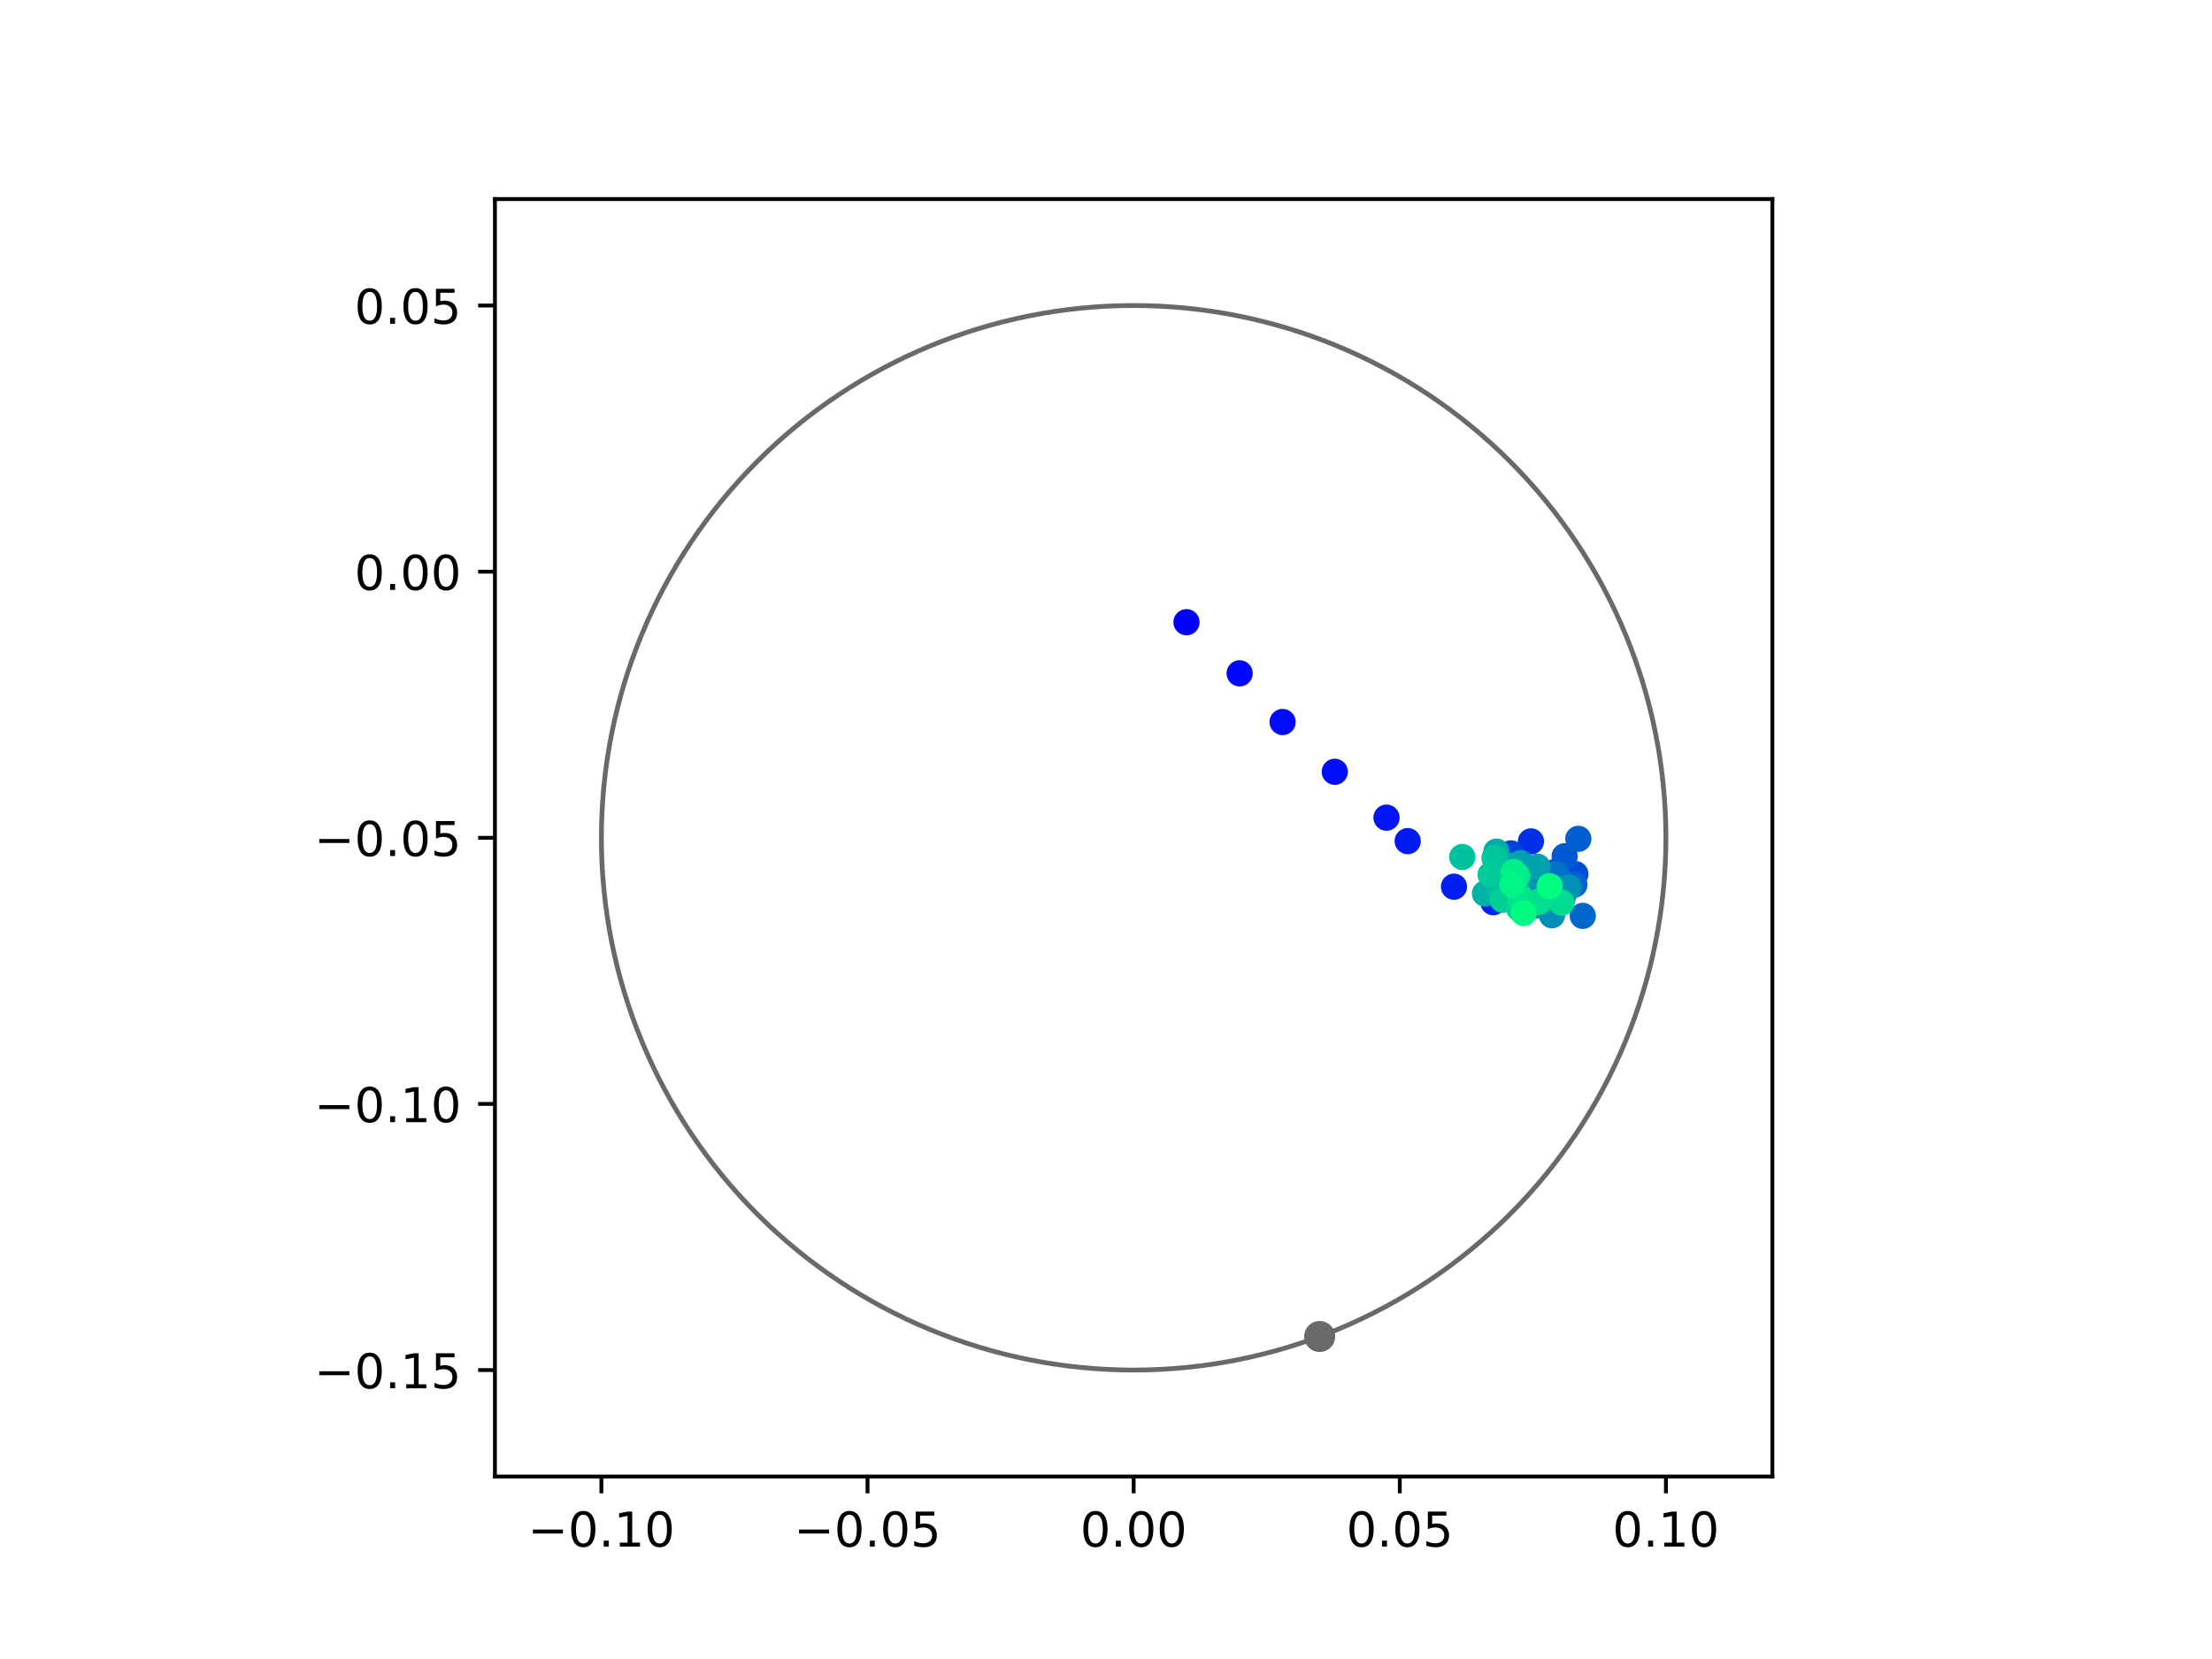 <?xml version="1.0" encoding="utf-8" standalone="no"?>
<!DOCTYPE svg PUBLIC "-//W3C//DTD SVG 1.1//EN"
  "http://www.w3.org/Graphics/SVG/1.1/DTD/svg11.dtd">
<!-- Created with matplotlib (https://matplotlib.org/) -->
<svg height="345.6pt" version="1.1" viewBox="0 0 460.8 345.6" width="460.8pt" xmlns="http://www.w3.org/2000/svg" xmlns:xlink="http://www.w3.org/1999/xlink">
 <defs>
  <style type="text/css">
*{stroke-linecap:butt;stroke-linejoin:round;}
  </style>
 </defs>
 <g id="figure_1">
  <g id="patch_1">
   <path d="M 0 345.6 
L 460.8 345.6 
L 460.8 0 
L 0 0 
z
" style="fill:#ffffff;"/>
  </g>
  <g id="axes_1">
   <g id="patch_2">
    <path d="M 103.104 307.584 
L 369.216 307.584 
L 369.216 41.472 
L 103.104 41.472 
z
" style="fill:#ffffff;"/>
   </g>
   <g id="PathCollection_1">
    <defs>
     <path d="M 0 2.236 
C 0.593 2.236 1.162 2 1.581 1.581 
C 2 1.162 2.236 0.593 2.236 0 
C 2.236 -0.593 2 -1.162 1.581 -1.581 
C 1.162 -2 0.593 -2.236 0 -2.236 
C -0.593 -2.236 -1.162 -2 -1.581 -1.581 
C -2 -1.162 -2.236 -0.593 -2.236 0 
C -2.236 0.593 -2 1.162 -1.581 1.581 
C -1.162 2 -0.593 2.236 0 2.236 
z
" id="C0_0_8fc4ebb880"/>
    </defs>
    <g clip-path="url(#p916f231fd3)">
     <use style="fill:#0000ff;stroke:#0000ff;" x="247.171" xlink:href="#C0_0_8fc4ebb880" y="129.615"/>
    </g>
    <g clip-path="url(#p916f231fd3)">
     <use style="fill:#0005fc;stroke:#0005fc;" x="258.24" xlink:href="#C0_0_8fc4ebb880" y="140.268"/>
    </g>
    <g clip-path="url(#p916f231fd3)">
     <use style="fill:#000afa;stroke:#000afa;" x="267.186" xlink:href="#C0_0_8fc4ebb880" y="150.406"/>
    </g>
    <g clip-path="url(#p916f231fd3)">
     <use style="fill:#000ff8;stroke:#000ff8;" x="278.063" xlink:href="#C0_0_8fc4ebb880" y="160.777"/>
    </g>
    <g clip-path="url(#p916f231fd3)">
     <use style="fill:#0014f5;stroke:#0014f5;" x="288.836" xlink:href="#C0_0_8fc4ebb880" y="170.332"/>
    </g>
    <g clip-path="url(#p916f231fd3)">
     <use style="fill:#001af2;stroke:#001af2;" x="293.248" xlink:href="#C0_0_8fc4ebb880" y="175.221"/>
    </g>
    <g clip-path="url(#p916f231fd3)">
     <use style="fill:#001ff0;stroke:#001ff0;" x="302.894" xlink:href="#C0_0_8fc4ebb880" y="184.715"/>
    </g>
    <g clip-path="url(#p916f231fd3)">
     <use style="fill:#0024ed;stroke:#0024ed;" x="311.09" xlink:href="#C0_0_8fc4ebb880" y="187.951"/>
    </g>
    <g clip-path="url(#p916f231fd3)">
     <use style="fill:#0029eb;stroke:#0029eb;" x="315.903" xlink:href="#C0_0_8fc4ebb880" y="184.211"/>
    </g>
    <g clip-path="url(#p916f231fd3)">
     <use style="fill:#002fe8;stroke:#002fe8;" x="318.924" xlink:href="#C0_0_8fc4ebb880" y="175.279"/>
    </g>
    <g clip-path="url(#p916f231fd3)">
     <use style="fill:#0034e5;stroke:#0034e5;" x="317.09" xlink:href="#C0_0_8fc4ebb880" y="182.112"/>
    </g>
    <g clip-path="url(#p916f231fd3)">
     <use style="fill:#0039e2;stroke:#0039e2;" x="314.563" xlink:href="#C0_0_8fc4ebb880" y="181.014"/>
    </g>
    <g clip-path="url(#p916f231fd3)">
     <use style="fill:#003ee0;stroke:#003ee0;" x="314.596" xlink:href="#C0_0_8fc4ebb880" y="183.757"/>
    </g>
    <g clip-path="url(#p916f231fd3)">
     <use style="fill:#0043de;stroke:#0043de;" x="314.749" xlink:href="#C0_0_8fc4ebb880" y="177.765"/>
    </g>
    <g clip-path="url(#p916f231fd3)">
     <use style="fill:#0049db;stroke:#0049db;" x="323.892" xlink:href="#C0_0_8fc4ebb880" y="181.672"/>
    </g>
    <g clip-path="url(#p916f231fd3)">
     <use style="fill:#004ed8;stroke:#004ed8;" x="328.177" xlink:href="#C0_0_8fc4ebb880" y="182.085"/>
    </g>
    <g clip-path="url(#p916f231fd3)">
     <use style="fill:#0053d6;stroke:#0053d6;" x="326.384" xlink:href="#C0_0_8fc4ebb880" y="185.072"/>
    </g>
    <g clip-path="url(#p916f231fd3)">
     <use style="fill:#0058d3;stroke:#0058d3;" x="325.949" xlink:href="#C0_0_8fc4ebb880" y="178.37"/>
    </g>
    <g clip-path="url(#p916f231fd3)">
     <use style="fill:#005ed0;stroke:#005ed0;" x="328.791" xlink:href="#C0_0_8fc4ebb880" y="174.743"/>
    </g>
    <g clip-path="url(#p916f231fd3)">
     <use style="fill:#0063ce;stroke:#0063ce;" x="327.975" xlink:href="#C0_0_8fc4ebb880" y="184.281"/>
    </g>
    <g clip-path="url(#p916f231fd3)">
     <use style="fill:#0068cb;stroke:#0068cb;" x="329.721" xlink:href="#C0_0_8fc4ebb880" y="190.792"/>
    </g>
    <g clip-path="url(#p916f231fd3)">
     <use style="fill:#006dc8;stroke:#006dc8;" x="325.494" xlink:href="#C0_0_8fc4ebb880" y="187.104"/>
    </g>
    <g clip-path="url(#p916f231fd3)">
     <use style="fill:#0072c6;stroke:#0072c6;" x="324.185" xlink:href="#C0_0_8fc4ebb880" y="182.155"/>
    </g>
    <g clip-path="url(#p916f231fd3)">
     <use style="fill:#0078c3;stroke:#0078c3;" x="315.498" xlink:href="#C0_0_8fc4ebb880" y="185.919"/>
    </g>
    <g clip-path="url(#p916f231fd3)">
     <use style="fill:#007dc0;stroke:#007dc0;" x="319.804" xlink:href="#C0_0_8fc4ebb880" y="188.684"/>
    </g>
    <g clip-path="url(#p916f231fd3)">
     <use style="fill:#0082be;stroke:#0082be;" x="320.309" xlink:href="#C0_0_8fc4ebb880" y="183.787"/>
    </g>
    <g clip-path="url(#p916f231fd3)">
     <use style="fill:#0087bc;stroke:#0087bc;" x="318.422" xlink:href="#C0_0_8fc4ebb880" y="186.386"/>
    </g>
    <g clip-path="url(#p916f231fd3)">
     <use style="fill:#008db8;stroke:#008db8;" x="323.296" xlink:href="#C0_0_8fc4ebb880" y="190.663"/>
    </g>
    <g clip-path="url(#p916f231fd3)">
     <use style="fill:#0092b6;stroke:#0092b6;" x="326.803" xlink:href="#C0_0_8fc4ebb880" y="184.911"/>
    </g>
    <g clip-path="url(#p916f231fd3)">
     <use style="fill:#0097b3;stroke:#0097b3;" x="317.792" xlink:href="#C0_0_8fc4ebb880" y="185.306"/>
    </g>
    <g clip-path="url(#p916f231fd3)">
     <use style="fill:#009cb1;stroke:#009cb1;" x="316.774" xlink:href="#C0_0_8fc4ebb880" y="179.775"/>
    </g>
    <g clip-path="url(#p916f231fd3)">
     <use style="fill:#00a1ae;stroke:#00a1ae;" x="320.297" xlink:href="#C0_0_8fc4ebb880" y="180.56"/>
    </g>
    <g clip-path="url(#p916f231fd3)">
     <use style="fill:#00a7ac;stroke:#00a7ac;" x="314.832" xlink:href="#C0_0_8fc4ebb880" y="180.359"/>
    </g>
    <g clip-path="url(#p916f231fd3)">
     <use style="fill:#00aca9;stroke:#00aca9;" x="311.735" xlink:href="#C0_0_8fc4ebb880" y="177.403"/>
    </g>
    <g clip-path="url(#p916f231fd3)">
     <use style="fill:#00b1a6;stroke:#00b1a6;" x="309.344" xlink:href="#C0_0_8fc4ebb880" y="186.14"/>
    </g>
    <g clip-path="url(#p916f231fd3)">
     <use style="fill:#00b6a4;stroke:#00b6a4;" x="312.738" xlink:href="#C0_0_8fc4ebb880" y="181.517"/>
    </g>
    <g clip-path="url(#p916f231fd3)">
     <use style="fill:#00bca1;stroke:#00bca1;" x="312.235" xlink:href="#C0_0_8fc4ebb880" y="184.943"/>
    </g>
    <g clip-path="url(#p916f231fd3)">
     <use style="fill:#00c19e;stroke:#00c19e;" x="304.626" xlink:href="#C0_0_8fc4ebb880" y="178.527"/>
    </g>
    <g clip-path="url(#p916f231fd3)">
     <use style="fill:#00c69c;stroke:#00c69c;" x="311.33" xlink:href="#C0_0_8fc4ebb880" y="178.737"/>
    </g>
    <g clip-path="url(#p916f231fd3)">
     <use style="fill:#00cb9a;stroke:#00cb9a;" x="310.521" xlink:href="#C0_0_8fc4ebb880" y="182.216"/>
    </g>
    <g clip-path="url(#p916f231fd3)">
     <use style="fill:#00d097;stroke:#00d097;" x="313.059" xlink:href="#C0_0_8fc4ebb880" y="187.453"/>
    </g>
    <g clip-path="url(#p916f231fd3)">
     <use style="fill:#00d694;stroke:#00d694;" x="316.486" xlink:href="#C0_0_8fc4ebb880" y="189.283"/>
    </g>
    <g clip-path="url(#p916f231fd3)">
     <use style="fill:#00db92;stroke:#00db92;" x="325.298" xlink:href="#C0_0_8fc4ebb880" y="188.046"/>
    </g>
    <g clip-path="url(#p916f231fd3)">
     <use style="fill:#00e08f;stroke:#00e08f;" x="320.567" xlink:href="#C0_0_8fc4ebb880" y="187.844"/>
    </g>
    <g clip-path="url(#p916f231fd3)">
     <use style="fill:#00e58c;stroke:#00e58c;" x="316.68" xlink:href="#C0_0_8fc4ebb880" y="186.932"/>
    </g>
    <g clip-path="url(#p916f231fd3)">
     <use style="fill:#00eb8a;stroke:#00eb8a;" x="316.089" xlink:href="#C0_0_8fc4ebb880" y="182.46"/>
    </g>
    <g clip-path="url(#p916f231fd3)">
     <use style="fill:#00f087;stroke:#00f087;" x="315.301" xlink:href="#C0_0_8fc4ebb880" y="181.666"/>
    </g>
    <g clip-path="url(#p916f231fd3)">
     <use style="fill:#00f584;stroke:#00f584;" x="315.054" xlink:href="#C0_0_8fc4ebb880" y="184.279"/>
    </g>
    <g clip-path="url(#p916f231fd3)">
     <use style="fill:#00fa82;stroke:#00fa82;" x="317.379" xlink:href="#C0_0_8fc4ebb880" y="190.205"/>
    </g>
    <g clip-path="url(#p916f231fd3)">
     <use style="fill:#00ff80;stroke:#00ff80;" x="322.825" xlink:href="#C0_0_8fc4ebb880" y="184.601"/>
    </g>
   </g>
   <g id="PathCollection_2">
    <defs>
     <path d="M 0 2.739 
C 0.726 2.739 1.423 2.45 1.936 1.936 
C 2.45 1.423 2.739 0.726 2.739 0 
C 2.739 -0.726 2.45 -1.423 1.936 -1.936 
C 1.423 -2.45 0.726 -2.739 0 -2.739 
C -0.726 -2.739 -1.423 -2.45 -1.936 -1.936 
C -2.45 -1.423 -2.739 -0.726 -2.739 0 
C -2.739 0.726 -2.45 1.423 -1.936 1.936 
C -1.423 2.45 -0.726 2.739 0 2.739 
z
" id="md0ce5b7dc5" style="stroke:#696969;"/>
    </defs>
    <g clip-path="url(#p916f231fd3)">
     <use style="fill:#696969;stroke:#696969;" x="274.911" xlink:href="#md0ce5b7dc5" y="278.416"/>
    </g>
   </g>
   <g id="patch_3">
    <path clip-path="url(#p916f231fd3)" d="M 236.16 285.408 
C 265.566 285.408 293.771 273.725 314.564 252.932 
C 335.357 232.139 347.04 203.934 347.04 174.528 
C 347.04 145.122 335.357 116.917 314.564 96.124 
C 293.771 75.331 265.566 63.648 236.16 63.648 
C 206.754 63.648 178.549 75.331 157.756 96.124 
C 136.963 116.917 125.28 145.122 125.28 174.528 
C 125.28 203.934 136.963 232.139 157.756 252.932 
C 178.549 273.725 206.754 285.408 236.16 285.408 
z
" style="fill:none;stroke:#696969;stroke-linejoin:miter;"/>
   </g>
   <g id="matplotlib.axis_1">
    <g id="xtick_1">
     <g id="line2d_1">
      <defs>
       <path d="M 0 0 
L 0 3.5 
" id="m041f76e195" style="stroke:#000000;stroke-width:0.8;"/>
      </defs>
      <g>
       <use style="stroke:#000000;stroke-width:0.8;" x="125.28" xlink:href="#m041f76e195" y="307.584"/>
      </g>
     </g>
     <g id="text_1">
      <!-- −0.10 -->
      <defs>
       <path d="M 10.594 35.5 
L 73.188 35.5 
L 73.188 27.203 
L 10.594 27.203 
z
" id="DejaVuSans-8722"/>
       <path d="M 31.781 66.406 
Q 24.172 66.406 20.328 58.906 
Q 16.5 51.422 16.5 36.375 
Q 16.5 21.391 20.328 13.891 
Q 24.172 6.391 31.781 6.391 
Q 39.453 6.391 43.281 13.891 
Q 47.125 21.391 47.125 36.375 
Q 47.125 51.422 43.281 58.906 
Q 39.453 66.406 31.781 66.406 
z
M 31.781 74.219 
Q 44.047 74.219 50.516 64.516 
Q 56.984 54.828 56.984 36.375 
Q 56.984 17.969 50.516 8.266 
Q 44.047 -1.422 31.781 -1.422 
Q 19.531 -1.422 13.062 8.266 
Q 6.594 17.969 6.594 36.375 
Q 6.594 54.828 13.062 64.516 
Q 19.531 74.219 31.781 74.219 
z
" id="DejaVuSans-48"/>
       <path d="M 10.688 12.406 
L 21 12.406 
L 21 0 
L 10.688 0 
z
" id="DejaVuSans-46"/>
       <path d="M 12.406 8.297 
L 28.516 8.297 
L 28.516 63.922 
L 10.984 60.406 
L 10.984 69.391 
L 28.422 72.906 
L 38.281 72.906 
L 38.281 8.297 
L 54.391 8.297 
L 54.391 0 
L 12.406 0 
z
" id="DejaVuSans-49"/>
      </defs>
      <g transform="translate(109.957 322.182)scale(0.1 -0.1)">
       <use xlink:href="#DejaVuSans-8722"/>
       <use x="83.789" xlink:href="#DejaVuSans-48"/>
       <use x="147.412" xlink:href="#DejaVuSans-46"/>
       <use x="179.199" xlink:href="#DejaVuSans-49"/>
       <use x="242.822" xlink:href="#DejaVuSans-48"/>
      </g>
     </g>
    </g>
    <g id="xtick_2">
     <g id="line2d_2">
      <g>
       <use style="stroke:#000000;stroke-width:0.8;" x="180.72" xlink:href="#m041f76e195" y="307.584"/>
      </g>
     </g>
     <g id="text_2">
      <!-- −0.05 -->
      <defs>
       <path d="M 10.797 72.906 
L 49.516 72.906 
L 49.516 64.594 
L 19.828 64.594 
L 19.828 46.734 
Q 21.969 47.469 24.109 47.828 
Q 26.266 48.188 28.422 48.188 
Q 40.625 48.188 47.75 41.5 
Q 54.891 34.812 54.891 23.391 
Q 54.891 11.625 47.562 5.094 
Q 40.234 -1.422 26.906 -1.422 
Q 22.312 -1.422 17.547 -0.641 
Q 12.797 0.141 7.719 1.703 
L 7.719 11.625 
Q 12.109 9.234 16.797 8.062 
Q 21.484 6.891 26.703 6.891 
Q 35.156 6.891 40.078 11.328 
Q 45.016 15.766 45.016 23.391 
Q 45.016 31 40.078 35.438 
Q 35.156 39.891 26.703 39.891 
Q 22.75 39.891 18.812 39.016 
Q 14.891 38.141 10.797 36.281 
z
" id="DejaVuSans-53"/>
      </defs>
      <g transform="translate(165.397 322.182)scale(0.1 -0.1)">
       <use xlink:href="#DejaVuSans-8722"/>
       <use x="83.789" xlink:href="#DejaVuSans-48"/>
       <use x="147.412" xlink:href="#DejaVuSans-46"/>
       <use x="179.199" xlink:href="#DejaVuSans-48"/>
       <use x="242.822" xlink:href="#DejaVuSans-53"/>
      </g>
     </g>
    </g>
    <g id="xtick_3">
     <g id="line2d_3">
      <g>
       <use style="stroke:#000000;stroke-width:0.8;" x="236.16" xlink:href="#m041f76e195" y="307.584"/>
      </g>
     </g>
     <g id="text_3">
      <!-- 0.00 -->
      <g transform="translate(225.027 322.182)scale(0.1 -0.1)">
       <use xlink:href="#DejaVuSans-48"/>
       <use x="63.623" xlink:href="#DejaVuSans-46"/>
       <use x="95.41" xlink:href="#DejaVuSans-48"/>
       <use x="159.033" xlink:href="#DejaVuSans-48"/>
      </g>
     </g>
    </g>
    <g id="xtick_4">
     <g id="line2d_4">
      <g>
       <use style="stroke:#000000;stroke-width:0.8;" x="291.6" xlink:href="#m041f76e195" y="307.584"/>
      </g>
     </g>
     <g id="text_4">
      <!-- 0.05 -->
      <g transform="translate(280.467 322.182)scale(0.1 -0.1)">
       <use xlink:href="#DejaVuSans-48"/>
       <use x="63.623" xlink:href="#DejaVuSans-46"/>
       <use x="95.41" xlink:href="#DejaVuSans-48"/>
       <use x="159.033" xlink:href="#DejaVuSans-53"/>
      </g>
     </g>
    </g>
    <g id="xtick_5">
     <g id="line2d_5">
      <g>
       <use style="stroke:#000000;stroke-width:0.8;" x="347.04" xlink:href="#m041f76e195" y="307.584"/>
      </g>
     </g>
     <g id="text_5">
      <!-- 0.10 -->
      <g transform="translate(335.907 322.182)scale(0.1 -0.1)">
       <use xlink:href="#DejaVuSans-48"/>
       <use x="63.623" xlink:href="#DejaVuSans-46"/>
       <use x="95.41" xlink:href="#DejaVuSans-49"/>
       <use x="159.033" xlink:href="#DejaVuSans-48"/>
      </g>
     </g>
    </g>
   </g>
   <g id="matplotlib.axis_2">
    <g id="ytick_1">
     <g id="line2d_6">
      <defs>
       <path d="M 0 0 
L -3.5 0 
" id="m8c284d76fb" style="stroke:#000000;stroke-width:0.8;"/>
      </defs>
      <g>
       <use style="stroke:#000000;stroke-width:0.8;" x="103.104" xlink:href="#m8c284d76fb" y="285.408"/>
      </g>
     </g>
     <g id="text_6">
      <!-- −0.15 -->
      <g transform="translate(65.459 289.207)scale(0.1 -0.1)">
       <use xlink:href="#DejaVuSans-8722"/>
       <use x="83.789" xlink:href="#DejaVuSans-48"/>
       <use x="147.412" xlink:href="#DejaVuSans-46"/>
       <use x="179.199" xlink:href="#DejaVuSans-49"/>
       <use x="242.822" xlink:href="#DejaVuSans-53"/>
      </g>
     </g>
    </g>
    <g id="ytick_2">
     <g id="line2d_7">
      <g>
       <use style="stroke:#000000;stroke-width:0.8;" x="103.104" xlink:href="#m8c284d76fb" y="229.968"/>
      </g>
     </g>
     <g id="text_7">
      <!-- −0.10 -->
      <g transform="translate(65.459 233.767)scale(0.1 -0.1)">
       <use xlink:href="#DejaVuSans-8722"/>
       <use x="83.789" xlink:href="#DejaVuSans-48"/>
       <use x="147.412" xlink:href="#DejaVuSans-46"/>
       <use x="179.199" xlink:href="#DejaVuSans-49"/>
       <use x="242.822" xlink:href="#DejaVuSans-48"/>
      </g>
     </g>
    </g>
    <g id="ytick_3">
     <g id="line2d_8">
      <g>
       <use style="stroke:#000000;stroke-width:0.8;" x="103.104" xlink:href="#m8c284d76fb" y="174.528"/>
      </g>
     </g>
     <g id="text_8">
      <!-- −0.05 -->
      <g transform="translate(65.459 178.327)scale(0.1 -0.1)">
       <use xlink:href="#DejaVuSans-8722"/>
       <use x="83.789" xlink:href="#DejaVuSans-48"/>
       <use x="147.412" xlink:href="#DejaVuSans-46"/>
       <use x="179.199" xlink:href="#DejaVuSans-48"/>
       <use x="242.822" xlink:href="#DejaVuSans-53"/>
      </g>
     </g>
    </g>
    <g id="ytick_4">
     <g id="line2d_9">
      <g>
       <use style="stroke:#000000;stroke-width:0.8;" x="103.104" xlink:href="#m8c284d76fb" y="119.088"/>
      </g>
     </g>
     <g id="text_9">
      <!-- 0.00 -->
      <g transform="translate(73.838 122.887)scale(0.1 -0.1)">
       <use xlink:href="#DejaVuSans-48"/>
       <use x="63.623" xlink:href="#DejaVuSans-46"/>
       <use x="95.41" xlink:href="#DejaVuSans-48"/>
       <use x="159.033" xlink:href="#DejaVuSans-48"/>
      </g>
     </g>
    </g>
    <g id="ytick_5">
     <g id="line2d_10">
      <g>
       <use style="stroke:#000000;stroke-width:0.8;" x="103.104" xlink:href="#m8c284d76fb" y="63.648"/>
      </g>
     </g>
     <g id="text_10">
      <!-- 0.05 -->
      <g transform="translate(73.838 67.447)scale(0.1 -0.1)">
       <use xlink:href="#DejaVuSans-48"/>
       <use x="63.623" xlink:href="#DejaVuSans-46"/>
       <use x="95.41" xlink:href="#DejaVuSans-48"/>
       <use x="159.033" xlink:href="#DejaVuSans-53"/>
      </g>
     </g>
    </g>
   </g>
   <g id="patch_4">
    <path d="M 103.104 307.584 
L 103.104 41.472 
" style="fill:none;stroke:#000000;stroke-linecap:square;stroke-linejoin:miter;stroke-width:0.8;"/>
   </g>
   <g id="patch_5">
    <path d="M 369.216 307.584 
L 369.216 41.472 
" style="fill:none;stroke:#000000;stroke-linecap:square;stroke-linejoin:miter;stroke-width:0.8;"/>
   </g>
   <g id="patch_6">
    <path d="M 103.104 307.584 
L 369.216 307.584 
" style="fill:none;stroke:#000000;stroke-linecap:square;stroke-linejoin:miter;stroke-width:0.8;"/>
   </g>
   <g id="patch_7">
    <path d="M 103.104 41.472 
L 369.216 41.472 
" style="fill:none;stroke:#000000;stroke-linecap:square;stroke-linejoin:miter;stroke-width:0.8;"/>
   </g>
  </g>
 </g>
 <defs>
  <clipPath id="p916f231fd3">
   <rect height="266.112" width="266.112" x="103.104" y="41.472"/>
  </clipPath>
 </defs>
</svg>
